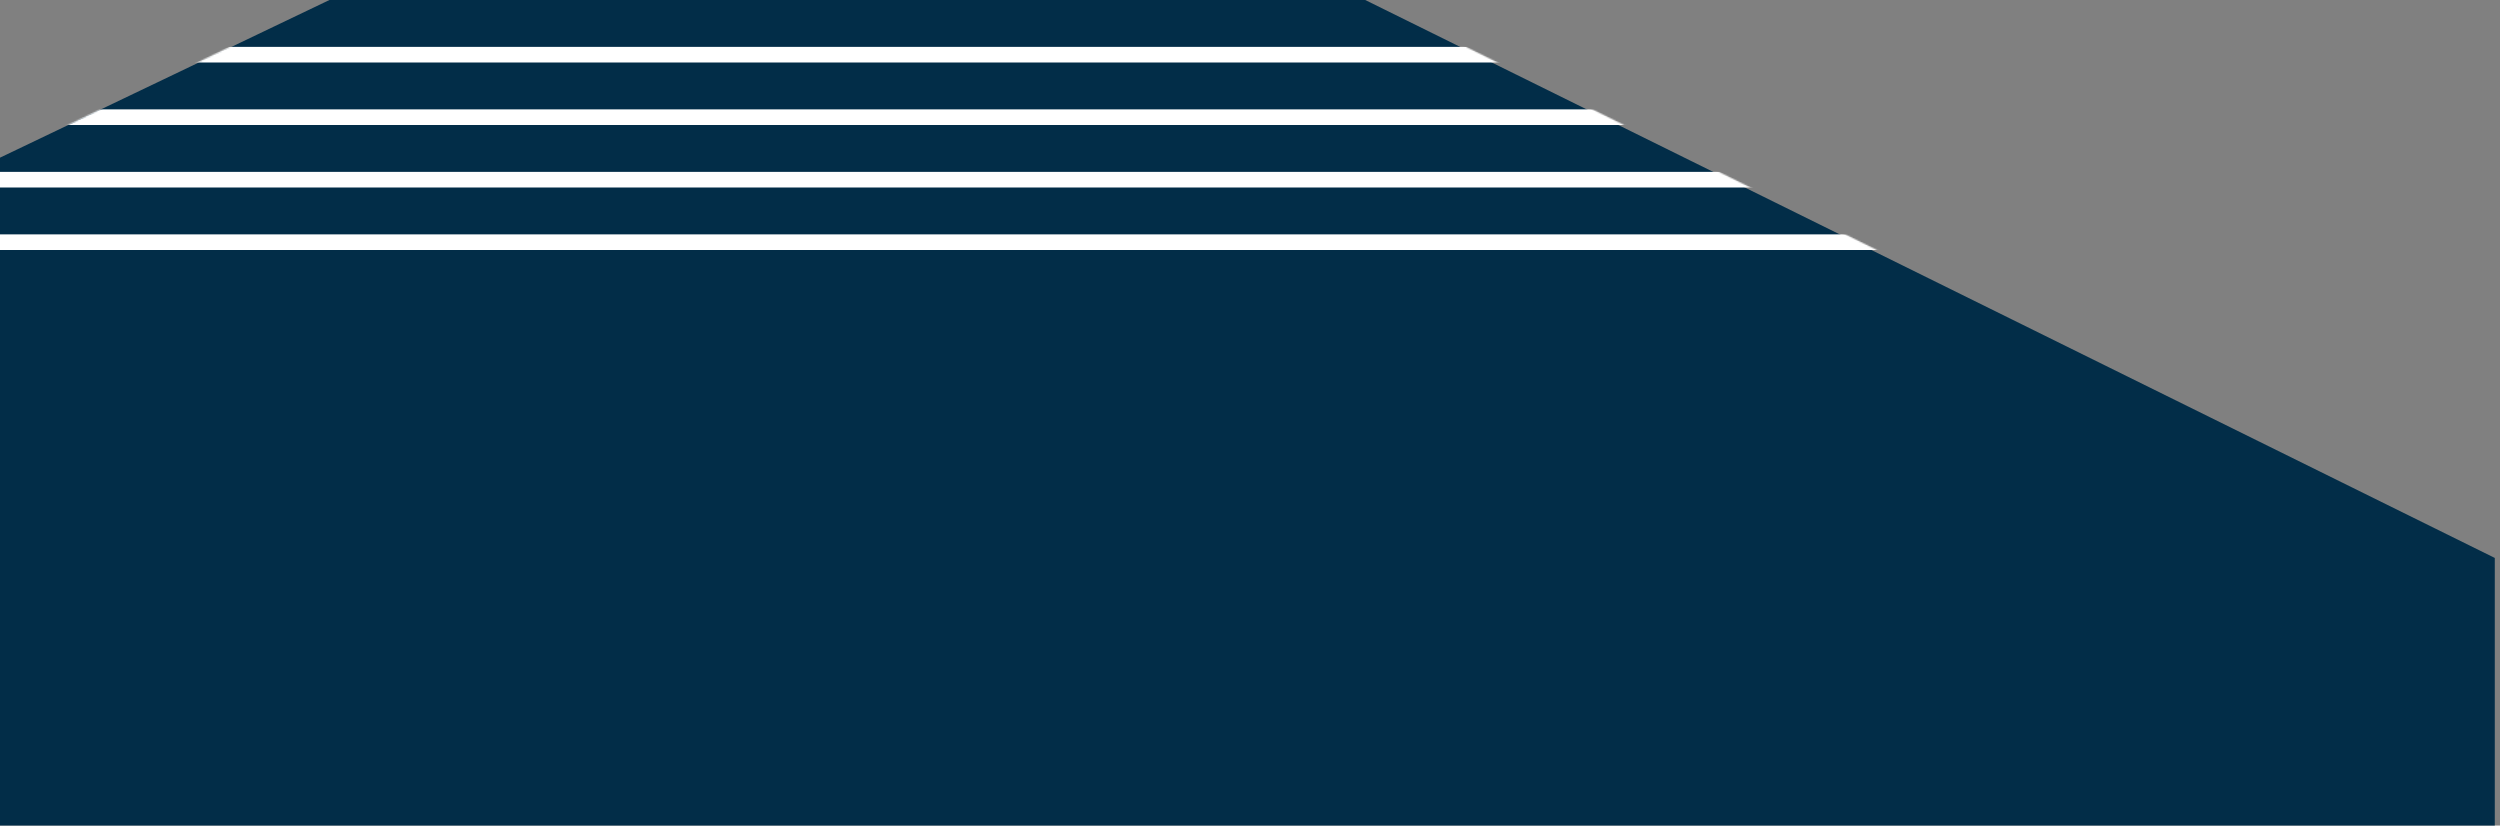 <svg width="1920" height="634" viewBox="0 0 1920 634" fill="none" xmlns="http://www.w3.org/2000/svg">
<rect x="0" y="0" width="1920" height="634" fill="#808080" stroke="none"/>
<path d="M-4 123L253 0H476H1048.5L1916 428.5V717H-4L-4 123Z" fill="#022D48"/>
<mask id="mask0" mask-type="alpha" maskUnits="userSpaceOnUse" x="-7" y="0" width="1927" height="703">
<path d="M-7 124.5L251 0H473H1053L1920 428.5V703H-7L-7 124.5Z" fill="#022D48"/>
</mask>
<g mask="url(#mask0)">
<rect x="-4" y="36" width="1159" height="12" fill="white"/>
<rect x="-4" y="84" width="1266" height="12" fill="white"/>
<rect x="-4" y="132" width="1356" height="12" fill="white"/>
<rect x="-4" y="180" width="1458" height="12" fill="white"/>
</g>
</svg>

